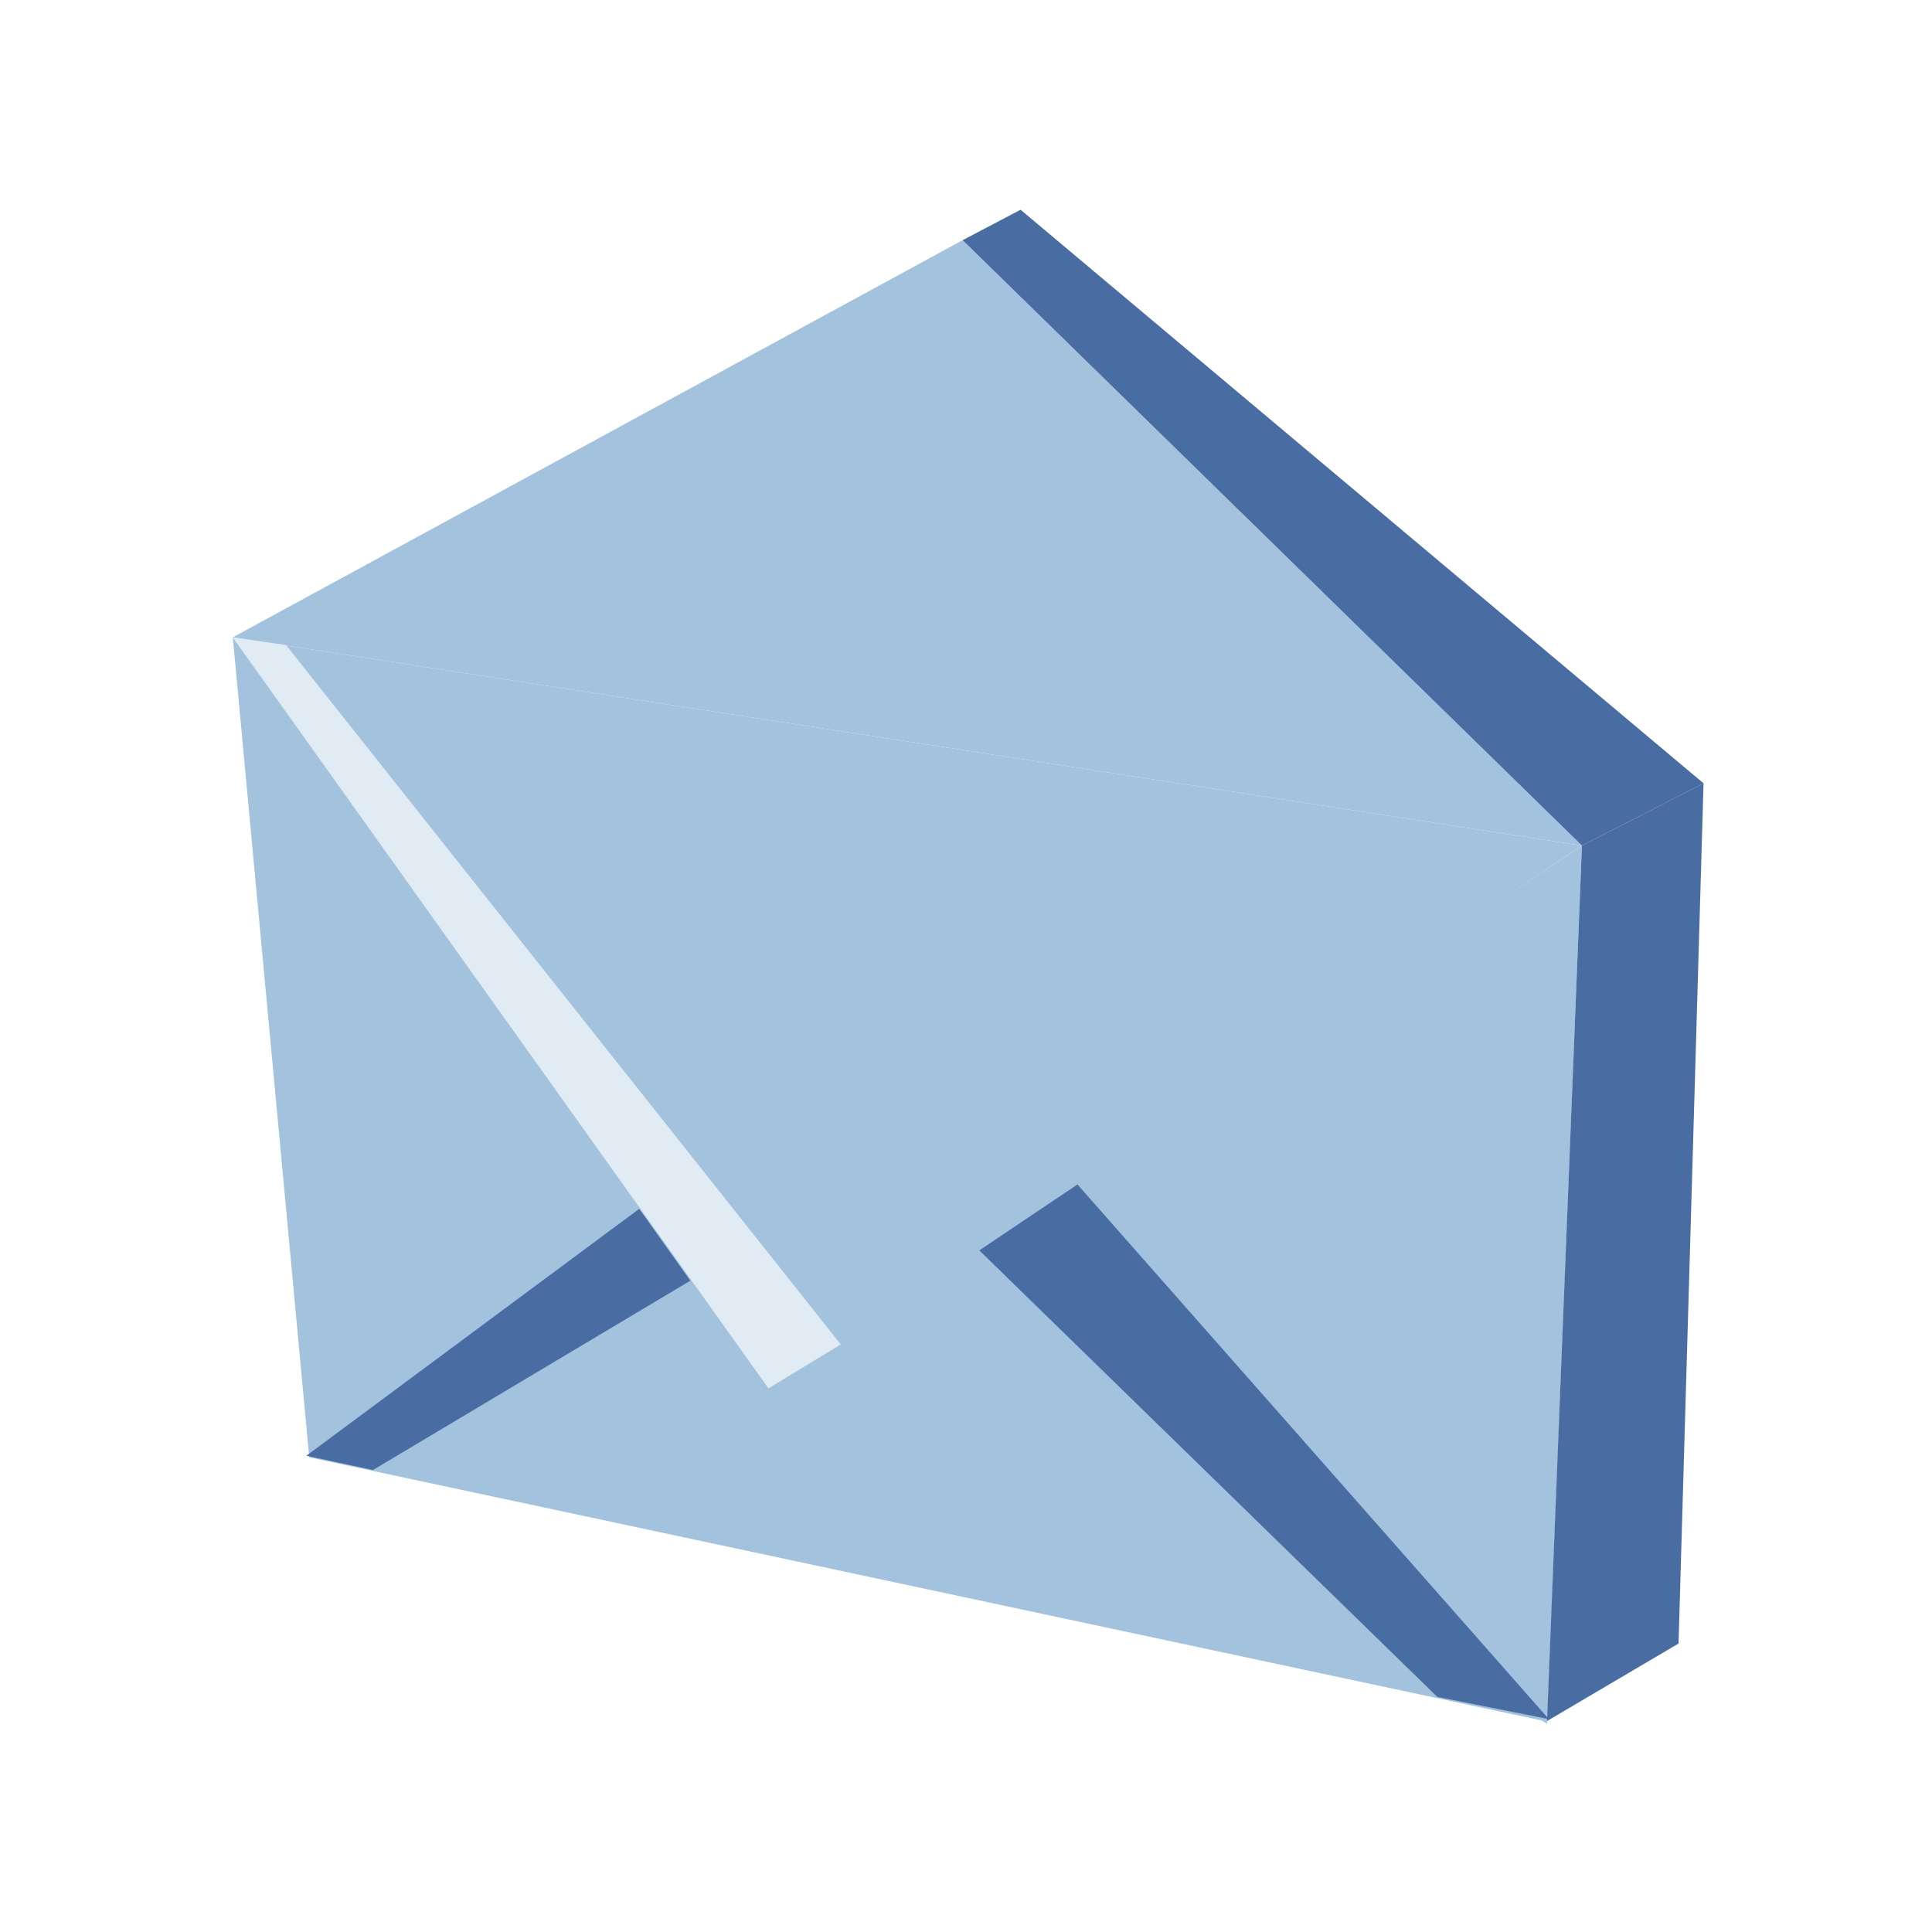 <?xml version="1.0" encoding="UTF-8"?>
<!DOCTYPE svg PUBLIC "-//W3C//DTD SVG 1.1 Tiny//EN" "http://www.w3.org/Graphics/SVG/1.1/DTD/svg11-tiny.dtd">
<svg width="16" height="16" viewBox="0 0 16 16">
<path d="M7.972,1.989L1.928,5.278l11.173,1.725L7.972,1.989z M6.364,11.498l-4.436-6.22 l0.633,6.791l10.206,2.179l0.046,0.028l0.288-7.272L6.364,11.498z" fill="#A2C2DD"/>
<polygon fill="#496DA2" points="14.108,6.487 13.101,7.003 13.101,7.003 13.101,7.003 13.101,7.003 12.813,14.221 8.892,9.774 8.068,10.314 11.903,14.053 12.791,14.23 12.812,14.234 12.812,14.248 12.812,14.253 12.815,14.251 13.901,13.611 "/>
<polygon fill="#496DA2" points="5.724,10.602 5.298,10.008 2.537,12.056 3.089,12.174 "/>
<polygon fill="#A2C2DD" points="6.37,11.524 13.101,7.003 1.928,5.278 1.928,5.278 "/>
<polygon fill="#496DA2" points="13.101,7.003 14.108,6.487 8.452,1.737 7.972,1.989 7.972,1.989 "/>
<polygon fill="#E1EBF4" points="6.364,11.498 6.963,11.134 2.369,5.342 1.928,5.278 1.928,5.278 1.928,5.278 "/>
</svg>
